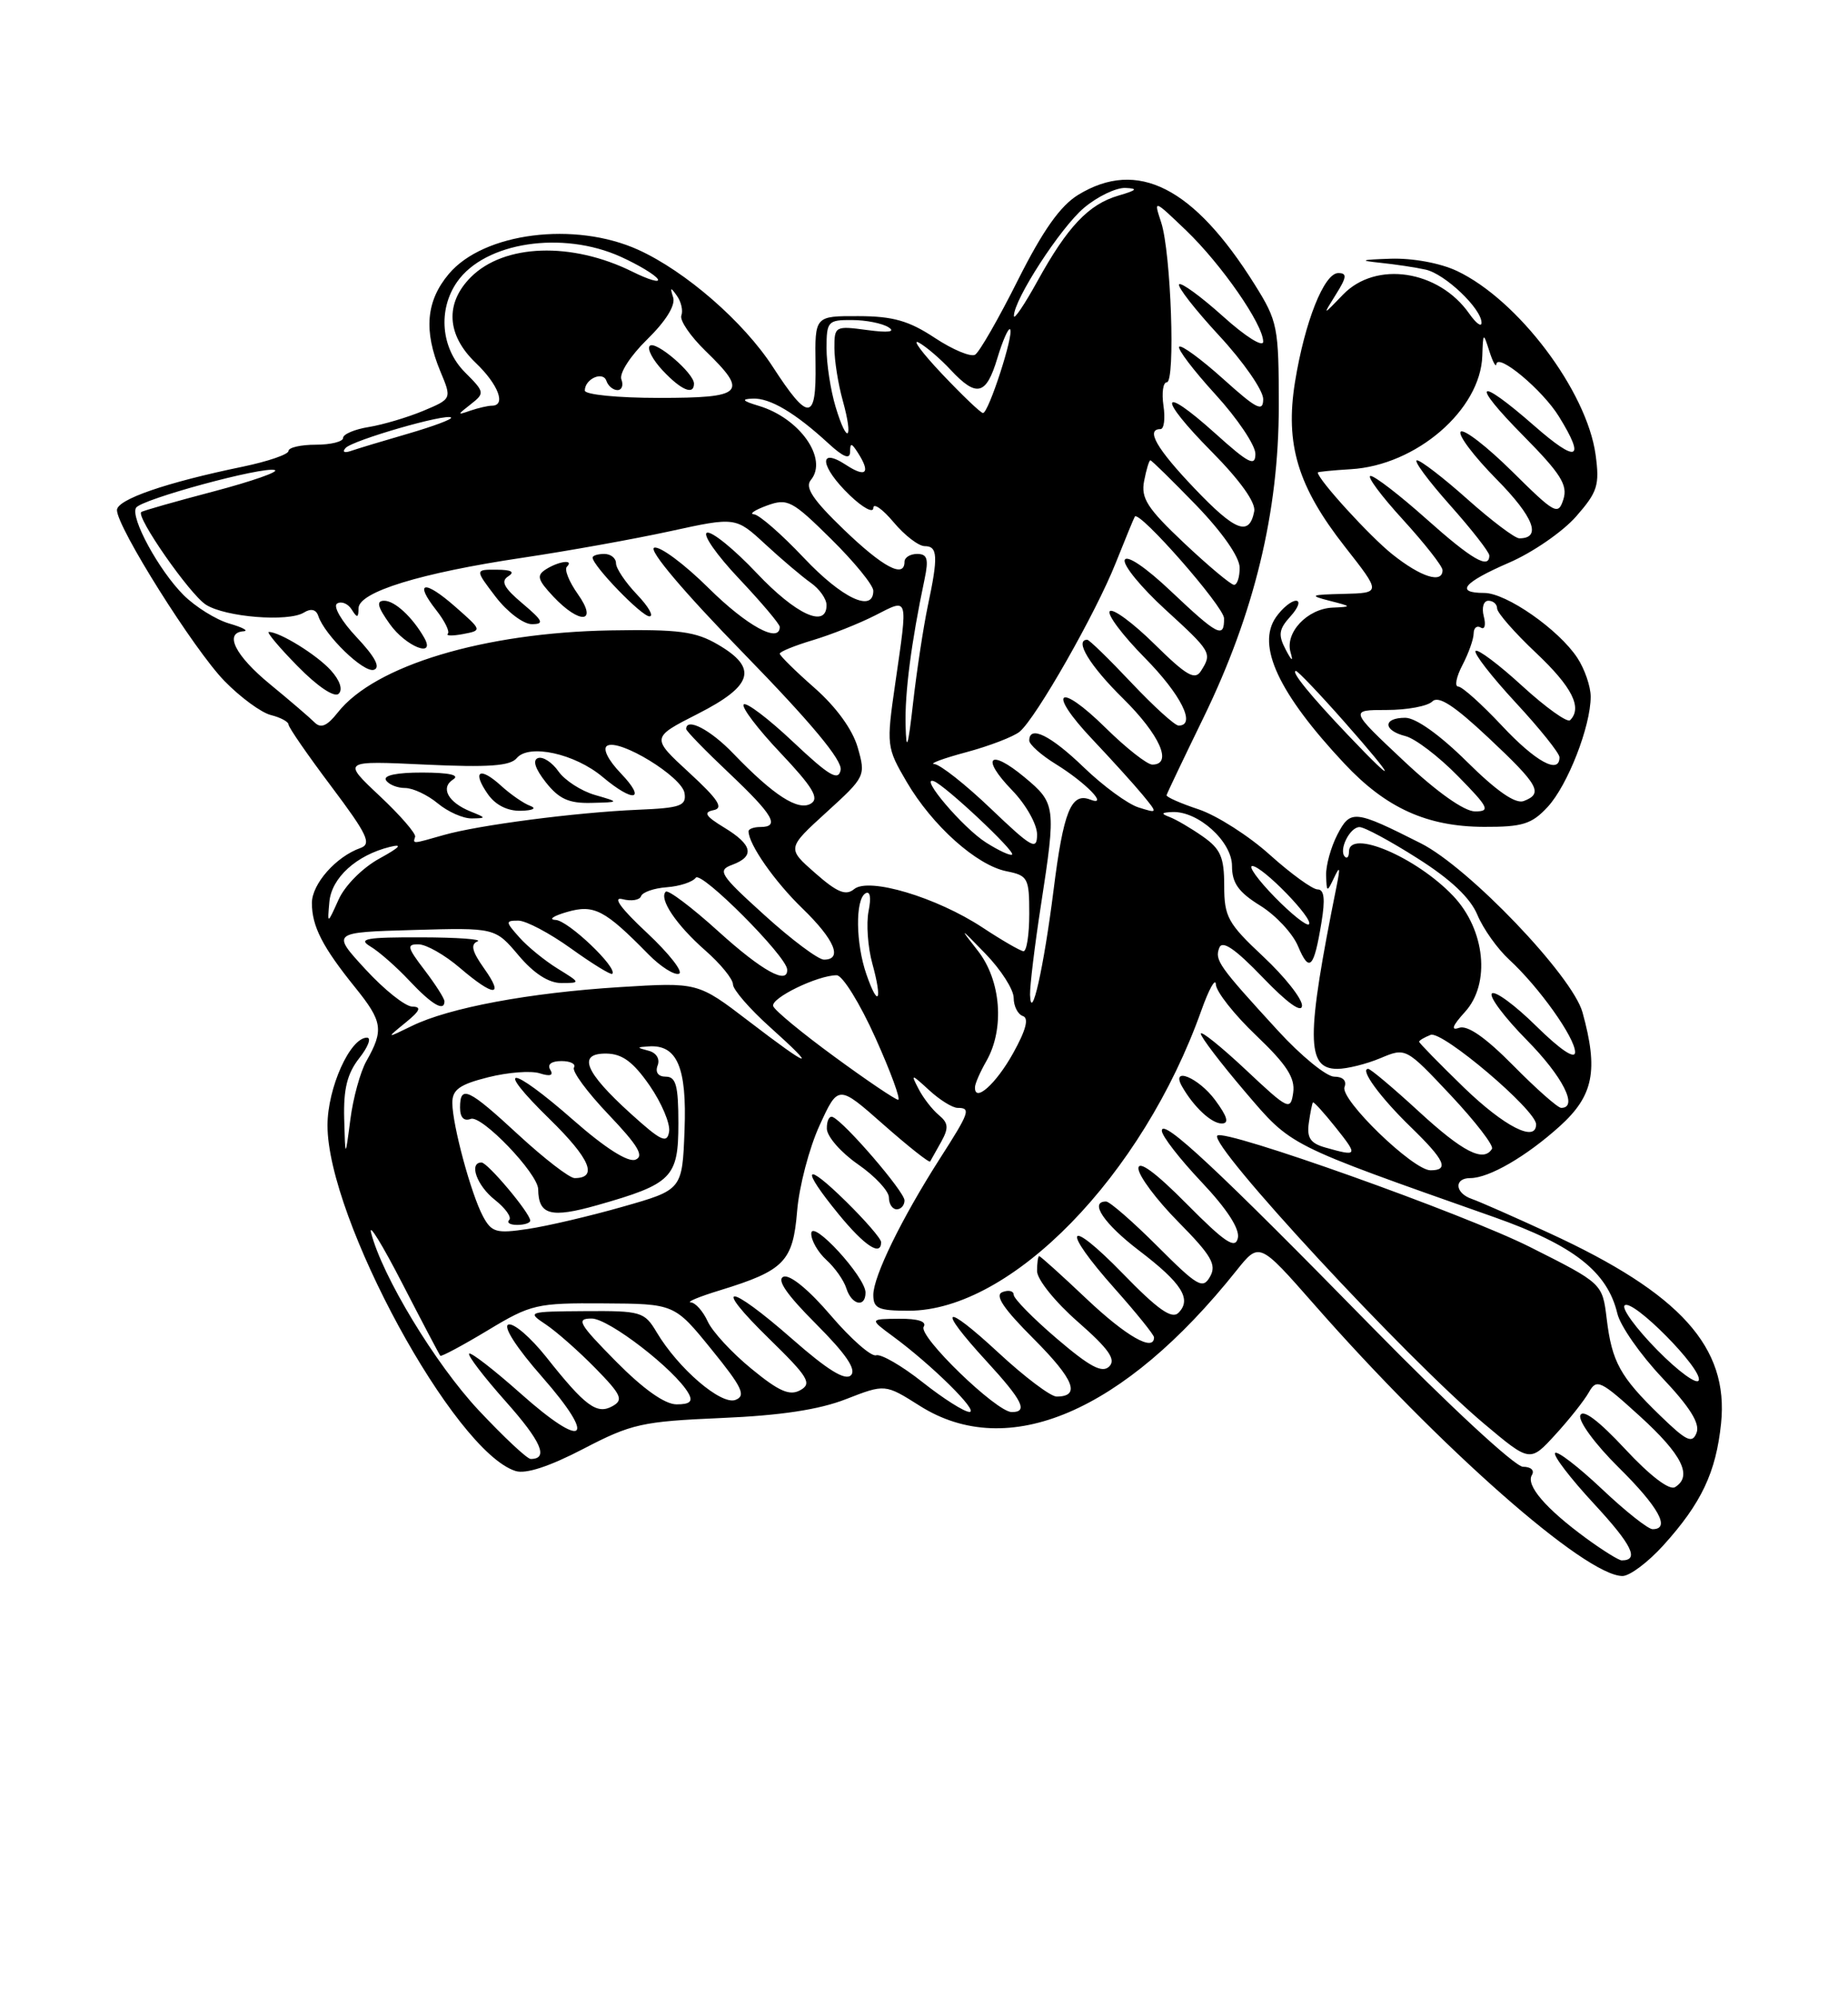 <?xml version="1.0" encoding="UTF-8" standalone="no"?>
<!DOCTYPE svg PUBLIC "-//W3C//DTD SVG 1.1//EN" "http://www.w3.org/Graphics/SVG/1.1/DTD/svg11.dtd" >
<svg xmlns="http://www.w3.org/2000/svg" xmlns:xlink="http://www.w3.org/1999/xlink" version="1.1" viewBox="0 0 237 256">
 <g >
 <path fill="currentColor"
d=" M 213.33 198.06 C 218.20 192.67 220.07 188.72 220.72 182.45 C 221.73 172.68 215.52 165.79 198.74 158.07 C 194.21 155.98 189.71 154.00 188.75 153.67 C 186.58 152.92 186.44 151.00 188.55 151.00 C 190.96 151.00 195.74 148.23 200.06 144.33 C 204.37 140.43 205.01 137.19 202.95 129.75 C 201.65 125.07 188.37 111.19 182.22 108.09 C 173.70 103.79 173.19 103.74 171.51 106.98 C 170.68 108.59 170.03 110.94 170.07 112.20 C 170.14 114.40 170.18 114.41 171.09 112.50 C 171.83 110.93 171.90 111.15 171.43 113.50 C 167.49 133.04 167.50 137.00 171.51 137.00 C 172.75 137.00 175.24 136.38 177.03 135.63 C 180.29 134.26 180.29 134.26 186.05 140.38 C 189.21 143.75 191.60 146.84 191.34 147.25 C 190.26 149.01 187.62 147.66 182.00 142.50 C 178.71 139.47 175.77 137.00 175.47 137.00 C 174.33 137.00 177.01 140.66 180.92 144.45 C 185.30 148.70 185.90 150.00 183.46 150.00 C 181.22 150.00 171.82 140.90 172.43 139.33 C 172.74 138.52 172.22 138.00 171.12 138.00 C 170.12 138.00 166.87 135.35 163.90 132.11 C 156.27 123.79 155.76 123.07 156.37 121.48 C 156.75 120.48 158.39 121.59 161.94 125.28 C 165.10 128.57 166.96 129.90 166.98 128.89 C 166.99 128.00 164.75 125.17 162.00 122.60 C 157.47 118.36 157.00 117.51 157.00 113.53 C 157.00 109.87 156.54 108.81 154.25 107.21 C 152.74 106.15 150.82 105.03 150.00 104.72 C 148.85 104.29 148.93 104.14 150.35 104.08 C 153.66 103.94 158.00 107.86 158.00 110.99 C 158.00 113.18 158.83 114.35 161.61 116.07 C 163.60 117.30 165.79 119.64 166.47 121.28 C 167.92 124.72 168.50 124.14 169.47 118.25 C 169.97 115.24 169.83 114.00 168.98 114.00 C 168.33 114.00 165.58 112.01 162.87 109.58 C 160.17 107.14 156.05 104.52 153.73 103.74 C 151.40 102.97 149.55 102.15 149.61 101.92 C 149.66 101.69 151.81 97.19 154.37 91.93 C 160.87 78.56 164.00 65.61 164.00 52.07 C 164.00 41.86 163.86 41.18 160.90 36.45 C 153.08 23.98 145.89 20.33 138.28 24.97 C 135.98 26.38 133.76 29.51 130.55 35.89 C 128.08 40.82 125.61 45.12 125.06 45.46 C 124.52 45.80 122.19 44.83 119.89 43.31 C 116.58 41.12 114.53 40.53 110.10 40.52 C 104.50 40.50 104.50 40.50 104.59 46.66 C 104.70 54.01 103.69 54.08 99.11 47.02 C 95.36 41.24 87.93 34.78 81.86 32.02 C 73.72 28.33 62.02 29.81 57.56 35.11 C 54.64 38.58 54.31 42.40 56.47 47.59 C 57.95 51.12 57.95 51.12 54.28 52.66 C 52.26 53.50 49.13 54.43 47.31 54.73 C 45.49 55.02 44.00 55.65 44.00 56.13 C 44.00 56.61 42.42 57.00 40.50 57.00 C 38.58 57.00 37.00 57.36 37.00 57.80 C 37.00 58.24 34.37 59.14 31.16 59.81 C 21.30 61.84 15.00 64.02 15.00 65.38 C 15.00 67.58 24.88 83.28 28.79 87.29 C 30.83 89.38 33.50 91.34 34.74 91.65 C 35.98 91.96 37.00 92.51 37.00 92.86 C 37.00 93.22 39.47 96.79 42.48 100.79 C 47.12 106.96 47.69 108.17 46.23 108.69 C 43.10 109.79 40.00 113.30 40.00 115.74 C 40.00 118.73 41.36 121.38 45.57 126.59 C 49.07 130.93 49.24 132.03 46.99 136.00 C 46.21 137.38 45.28 140.75 44.93 143.50 C 44.28 148.50 44.28 148.50 44.14 143.38 C 44.04 139.57 44.53 137.60 46.07 135.63 C 47.21 134.19 47.66 133.00 47.06 133.00 C 44.90 133.00 42.01 139.43 42.00 144.23 C 41.99 156.18 58.24 186.04 66.11 188.54 C 67.43 188.96 70.45 187.97 74.82 185.70 C 80.98 182.49 82.35 182.19 92.50 181.75 C 100.10 181.43 105.05 180.68 108.50 179.33 C 113.51 177.38 113.51 177.38 117.96 180.19 C 129.26 187.34 144.09 181.01 158.58 162.84 C 161.50 159.19 161.50 159.19 168.50 167.15 C 184.71 185.61 203.33 202.00 208.08 202.00 C 209.01 202.00 211.37 200.23 213.33 198.06 Z  M 198.48 103.43 C 201.05 100.65 204.00 93.10 204.00 89.29 C 204.00 87.99 203.23 85.75 202.29 84.32 C 199.91 80.70 193.18 76.00 190.35 76.00 C 186.56 76.00 187.65 74.67 193.53 72.12 C 196.55 70.82 200.41 68.15 202.12 66.21 C 204.89 63.05 205.16 62.20 204.63 58.28 C 203.50 50.11 194.71 38.45 186.85 34.73 C 184.71 33.72 181.18 33.07 178.35 33.16 C 174.50 33.29 174.22 33.39 177.00 33.68 C 178.93 33.88 181.55 34.27 182.84 34.56 C 185.32 35.11 190.00 39.56 190.00 41.37 C 190.00 41.96 189.30 41.44 188.44 40.22 C 184.52 34.61 176.46 33.39 172.25 37.75 C 169.60 40.50 169.60 40.50 171.32 37.75 C 172.72 35.52 172.78 35.00 171.63 35.00 C 169.81 35.00 167.33 41.24 166.08 48.96 C 164.79 56.97 166.44 62.38 172.50 70.10 C 177.13 76.00 177.13 76.00 172.32 76.12 C 168.04 76.22 167.84 76.32 170.50 77.00 C 173.40 77.74 173.41 77.77 170.90 77.88 C 167.65 78.03 164.77 81.09 165.51 83.61 C 165.88 84.88 165.67 84.76 164.88 83.25 C 163.90 81.38 164.00 80.65 165.50 79.00 C 166.50 77.90 166.82 77.00 166.21 77.00 C 165.61 77.00 164.46 77.94 163.65 79.09 C 161.10 82.72 163.97 88.87 172.41 97.87 C 177.75 103.57 183.00 105.95 190.30 105.98 C 195.26 106.00 196.44 105.63 198.48 103.43 Z  M 203.40 197.15 C 198.23 193.36 195.66 190.37 196.46 189.06 C 196.83 188.46 196.34 188.00 195.32 188.00 C 194.31 188.00 185.84 180.16 176.01 170.14 C 156.19 149.92 149.00 143.21 149.00 144.93 C 149.00 145.59 151.29 148.54 154.09 151.50 C 157.36 154.96 159.02 157.52 158.75 158.69 C 158.42 160.14 157.11 159.27 152.17 154.29 C 148.19 150.27 146.00 148.67 146.00 149.76 C 146.00 150.68 148.30 153.77 151.11 156.61 C 155.36 160.91 156.05 162.10 155.19 163.62 C 154.26 165.28 153.60 164.90 148.43 159.73 C 145.28 156.58 142.31 154.00 141.85 154.00 C 139.65 154.00 141.58 156.86 146.11 160.31 C 151.57 164.47 152.87 166.53 151.13 168.27 C 150.28 169.12 148.47 167.84 144.00 163.24 C 136.75 155.79 135.97 157.33 143.00 165.21 C 145.75 168.30 148.00 171.09 148.00 171.41 C 148.00 173.32 144.44 171.29 139.37 166.50 C 136.17 163.47 133.43 161.00 133.27 161.00 C 133.12 161.00 133.00 161.87 133.00 162.92 C 133.00 163.99 135.32 166.87 138.22 169.41 C 142.20 172.90 143.15 174.25 142.26 175.14 C 141.36 176.04 139.78 175.20 135.54 171.58 C 132.49 168.98 130.00 166.44 130.00 165.95 C 130.00 165.46 129.35 165.31 128.56 165.61 C 127.53 166.01 128.67 167.71 132.59 171.63 C 137.76 176.81 138.63 179.00 135.50 179.00 C 134.74 179.00 131.39 176.48 128.06 173.39 C 120.95 166.81 120.05 167.42 126.50 174.45 C 131.15 179.51 131.89 181.00 129.75 180.99 C 127.78 180.98 117.73 171.25 118.46 170.06 C 118.88 169.38 117.75 169.01 115.31 169.03 C 111.50 169.06 111.50 169.06 114.50 171.27 C 119.46 174.91 125.58 180.95 124.34 180.97 C 123.70 180.99 121.00 179.28 118.33 177.17 C 115.67 175.06 112.98 173.51 112.36 173.71 C 111.74 173.92 109.12 171.62 106.54 168.60 C 103.75 165.33 101.31 163.33 100.49 163.64 C 99.56 164.00 100.88 165.92 104.65 169.69 C 108.50 173.55 109.86 175.54 109.13 176.27 C 108.40 177.00 106.13 175.60 101.64 171.66 C 93.32 164.36 91.19 164.32 98.65 171.60 C 103.67 176.50 104.17 177.33 102.64 178.18 C 101.28 178.94 99.91 178.35 96.37 175.44 C 93.87 173.40 91.35 170.67 90.76 169.37 C 90.16 168.06 89.19 166.97 88.59 166.93 C 87.99 166.89 89.70 166.18 92.40 165.36 C 100.59 162.84 101.70 161.69 102.23 155.21 C 102.49 152.07 103.78 147.14 105.10 144.26 C 107.50 139.02 107.50 139.02 113.29 144.13 C 116.48 146.94 119.18 149.08 119.29 148.87 C 119.41 148.67 120.04 147.53 120.71 146.34 C 121.69 144.57 121.63 143.94 120.40 142.92 C 119.57 142.23 118.40 140.73 117.81 139.58 C 116.78 137.61 116.85 137.61 119.18 139.75 C 120.53 140.99 122.16 142.00 122.81 142.00 C 124.54 142.00 124.36 142.54 120.53 148.51 C 115.61 156.21 112.00 163.60 112.00 165.97 C 112.00 167.71 112.64 168.00 116.54 168.00 C 129.67 168.00 146.51 150.73 154.07 129.51 C 155.05 126.76 155.89 125.26 155.93 126.18 C 155.97 127.10 158.29 130.05 161.10 132.72 C 165.01 136.45 166.11 138.15 165.85 140.04 C 165.51 142.39 165.25 142.27 159.75 137.10 C 156.59 134.14 154.00 132.06 154.00 132.49 C 154.00 132.92 156.54 136.25 159.64 139.89 C 165.71 146.99 164.87 146.57 191.61 156.00 C 201.81 159.60 206.14 162.99 207.42 168.36 C 207.79 169.93 210.37 173.63 213.16 176.58 C 216.72 180.34 218.04 182.45 217.58 183.64 C 217.03 185.07 216.30 184.73 212.89 181.42 C 207.76 176.45 206.72 174.56 206.05 169.00 C 205.50 164.50 205.50 164.50 196.21 159.83 C 187.73 155.57 157.03 144.64 156.12 145.55 C 154.96 146.70 180.35 174.10 190.36 182.51 C 196.22 187.43 196.22 187.43 199.46 183.89 C 201.24 181.95 203.18 179.50 203.77 178.45 C 204.76 176.68 205.24 176.91 210.31 181.52 C 215.73 186.45 217.10 189.20 214.82 190.61 C 214.10 191.06 211.61 189.16 208.41 185.72 C 205.03 182.09 203.00 180.56 202.67 181.41 C 202.39 182.14 204.60 185.14 207.58 188.08 C 212.72 193.16 214.29 196.00 211.94 196.00 C 211.36 196.00 208.43 193.68 205.43 190.84 C 202.43 188.01 199.73 185.93 199.44 186.23 C 199.14 186.53 201.38 189.46 204.42 192.74 C 209.31 198.02 210.28 200.00 207.98 200.00 C 207.61 200.00 205.55 198.72 203.40 197.15 Z  M 111.00 165.67 C 111.00 163.67 104.09 156.15 104.04 158.10 C 104.02 158.97 104.89 160.49 105.97 161.48 C 107.06 162.46 108.22 164.10 108.54 165.13 C 109.22 167.27 111.00 167.66 111.00 165.67 Z  M 113.00 159.21 C 113.00 158.77 110.97 156.43 108.50 154.00 C 103.11 148.71 102.61 149.59 107.57 155.65 C 110.89 159.70 113.00 161.08 113.00 159.21 Z  M 116.00 153.86 C 116.00 152.74 108.31 143.81 106.79 143.17 C 106.35 142.98 106.02 143.66 106.04 144.67 C 106.06 145.68 107.86 147.73 110.04 149.24 C 112.22 150.75 114.00 152.66 114.00 153.49 C 114.00 154.32 114.45 155.00 115.00 155.00 C 115.55 155.00 116.00 154.49 116.00 153.86 Z  M 155.84 141.00 C 153.71 138.12 150.10 136.63 151.59 139.25 C 153.09 141.88 155.36 144.00 156.68 144.00 C 157.66 144.00 157.42 143.14 155.84 141.00 Z  M 61.35 180.72 C 55.82 174.80 49.01 163.57 47.59 158.00 C 47.24 156.62 49.04 159.55 51.59 164.50 C 54.14 169.45 56.34 173.62 56.47 173.77 C 56.60 173.91 59.33 172.45 62.54 170.52 C 68.11 167.16 68.81 167.00 77.44 167.06 C 86.50 167.11 86.50 167.11 91.24 172.95 C 95.19 177.81 95.71 178.90 94.32 179.43 C 92.49 180.13 86.99 175.42 84.21 170.75 C 82.65 168.13 82.21 168.00 75.03 168.05 C 67.67 168.10 67.56 168.14 70.00 169.76 C 71.38 170.68 74.23 173.20 76.35 175.36 C 79.70 178.78 79.99 179.43 78.55 180.23 C 76.55 181.35 75.05 180.24 70.05 173.93 C 68.05 171.42 65.88 169.54 65.20 169.77 C 64.48 170.01 66.23 172.74 69.54 176.50 C 76.67 184.63 74.98 185.92 66.77 178.61 C 63.36 175.58 60.39 173.28 60.17 173.50 C 59.94 173.72 62.05 176.47 64.84 179.61 C 69.43 184.76 70.40 187.00 68.06 187.00 C 67.60 187.00 64.59 184.17 61.35 180.72 Z  M 79.00 174.50 C 74.21 169.65 73.84 169.00 75.88 169.00 C 78.08 169.00 86.59 175.57 88.30 178.59 C 88.89 179.63 88.49 180.00 86.77 180.00 C 85.26 180.00 82.50 178.04 79.00 174.50 Z  M 212.55 173.05 C 209.84 170.30 207.95 167.72 208.35 167.32 C 209.32 166.35 218.35 175.46 217.86 176.91 C 217.65 177.54 215.26 175.80 212.55 173.05 Z  M 61.94 155.90 C 60.41 153.03 58.03 144.23 58.01 141.37 C 58.00 139.67 58.93 139.00 62.59 138.08 C 65.12 137.44 68.10 137.21 69.22 137.57 C 70.57 138.00 71.02 137.84 70.57 137.11 C 70.15 136.43 70.71 136.00 72.00 136.00 C 73.16 136.00 73.89 136.37 73.61 136.83 C 73.32 137.29 75.32 140.00 78.05 142.86 C 81.83 146.83 82.65 148.20 81.49 148.64 C 80.54 149.01 77.60 147.14 73.58 143.61 C 65.38 136.41 63.18 136.31 70.53 143.48 C 75.68 148.52 76.73 151.00 73.69 151.00 C 73.04 151.00 69.82 148.52 66.54 145.50 C 60.04 139.49 59.00 139.01 59.00 141.97 C 59.00 143.23 59.50 143.75 60.37 143.41 C 61.77 142.88 68.99 150.41 69.02 152.43 C 69.06 155.74 70.63 156.16 76.60 154.47 C 86.20 151.75 87.00 150.93 87.00 143.98 C 87.00 139.15 86.69 138.00 85.39 138.00 C 84.41 138.00 84.00 137.44 84.34 136.56 C 84.66 135.73 84.18 134.94 83.19 134.68 C 81.63 134.27 81.62 134.22 83.18 134.12 C 86.84 133.86 88.10 136.80 87.79 144.86 C 87.50 152.50 87.50 152.50 79.86 154.67 C 75.66 155.87 70.18 157.15 67.70 157.52 C 63.65 158.13 63.05 157.96 61.94 155.90 Z  M 68.00 156.45 C 68.00 155.50 62.54 149.00 61.75 149.00 C 60.09 149.00 61.15 151.97 63.47 153.79 C 64.82 154.86 65.65 156.02 65.30 156.37 C 64.95 156.72 65.42 157.00 66.33 157.00 C 67.25 157.00 68.00 156.75 68.00 156.45 Z  M 170.00 147.09 C 168.06 146.55 167.58 145.84 167.85 143.94 C 168.04 142.60 168.28 141.41 168.38 141.30 C 168.49 141.18 169.81 142.65 171.33 144.55 C 174.19 148.14 174.13 148.26 170.00 147.09 Z  M 80.86 142.71 C 74.97 137.37 74.01 134.99 77.78 135.04 C 79.81 135.07 81.21 136.11 83.31 139.13 C 84.85 141.36 85.98 144.03 85.81 145.05 C 85.55 146.63 84.78 146.26 80.86 142.71 Z  M 187.75 139.40 C 184.59 136.33 182.00 133.69 182.00 133.52 C 182.00 133.35 182.67 132.96 183.48 132.64 C 184.97 132.08 197.00 142.28 197.00 144.11 C 197.00 146.48 192.94 144.41 187.75 139.40 Z  M 194.08 136.58 C 190.50 132.96 188.20 131.36 187.12 131.74 C 186.02 132.13 186.27 131.47 187.88 129.70 C 191.18 126.08 190.48 119.16 186.36 114.83 C 181.62 109.84 173.00 106.19 173.00 109.17 C 173.00 109.81 172.76 110.10 172.48 109.81 C 171.64 108.97 173.11 106.00 174.36 106.01 C 174.99 106.01 178.34 107.82 181.80 110.02 C 186.04 112.70 188.56 115.08 189.47 117.26 C 190.21 119.04 192.05 121.62 193.55 123.00 C 197.37 126.51 202.00 133.01 202.00 134.86 C 202.00 135.83 200.11 134.56 197.02 131.52 C 194.29 128.83 191.72 126.94 191.33 127.34 C 190.94 127.73 192.95 130.41 195.81 133.31 C 200.41 137.97 202.46 142.00 200.22 142.00 C 199.78 142.00 197.02 139.56 194.08 136.58 Z  M 107.00 135.43 C 102.88 132.42 99.35 129.51 99.16 128.96 C 98.81 127.94 104.86 125.00 107.30 125.00 C 108.05 125.00 110.28 128.60 112.26 133.00 C 114.24 137.40 115.55 140.98 115.18 140.96 C 114.81 140.94 111.12 138.45 107.00 135.43 Z  M 125.04 139.33 C 125.05 138.88 125.71 137.38 126.50 136.00 C 128.87 131.85 128.38 125.63 125.38 121.83 C 122.98 118.78 123.06 118.81 126.38 122.24 C 128.37 124.29 130.00 126.84 130.00 127.90 C 130.00 128.96 130.53 130.01 131.18 130.23 C 131.98 130.49 131.58 132.03 129.93 134.99 C 127.73 138.95 124.95 141.42 125.04 139.33 Z  M 96.00 130.87 C 89.50 125.90 89.50 125.90 79.50 126.52 C 67.91 127.24 57.61 129.16 52.84 131.49 C 49.50 133.12 49.50 133.12 52.00 131.08 C 53.88 129.55 54.10 129.04 52.88 129.02 C 51.98 129.01 49.28 126.86 46.88 124.25 C 42.50 119.50 42.50 119.50 53.00 119.20 C 63.50 118.90 63.50 118.90 66.50 122.45 C 68.46 124.77 70.36 126.00 72.00 126.00 C 74.49 125.99 74.48 125.98 71.50 124.14 C 69.85 123.12 67.64 121.32 66.60 120.14 C 64.81 118.13 64.80 118.00 66.48 118.00 C 67.46 118.00 70.50 119.61 73.23 121.57 C 75.96 123.53 78.34 124.99 78.52 124.82 C 79.26 124.07 72.88 117.99 71.26 117.91 C 70.29 117.86 70.95 117.40 72.72 116.89 C 76.19 115.89 77.55 116.60 83.18 122.34 C 84.72 123.90 86.47 125.01 87.07 124.81 C 87.68 124.61 85.84 122.25 82.98 119.57 C 79.61 116.43 78.50 114.90 79.84 115.25 C 80.97 115.54 82.04 115.37 82.21 114.87 C 82.38 114.36 83.86 113.84 85.51 113.72 C 87.15 113.60 88.83 113.05 89.23 112.50 C 89.91 111.57 100.85 122.53 100.95 124.25 C 101.08 126.30 97.73 124.45 92.13 119.38 C 88.71 116.28 85.67 114.00 85.38 114.29 C 84.47 115.20 86.74 118.57 90.46 121.83 C 92.41 123.54 94.00 125.49 94.00 126.17 C 94.00 126.84 96.14 129.31 98.75 131.65 C 105.04 137.29 103.99 136.99 96.00 130.87 Z  M 57.00 128.34 C 57.00 127.98 55.85 126.18 54.45 124.34 C 52.21 121.41 52.12 121.01 53.70 121.04 C 54.69 121.06 57.06 122.41 58.96 124.04 C 63.37 127.81 64.73 127.83 62.06 124.09 C 60.54 121.95 60.32 121.04 61.24 120.66 C 61.93 120.39 58.67 120.15 54.00 120.14 C 46.98 120.12 45.85 120.32 47.50 121.31 C 48.60 121.96 50.85 123.94 52.50 125.70 C 55.39 128.77 57.00 129.72 57.00 128.34 Z  M 132.10 127.50 C 132.07 126.40 132.69 121.22 133.50 116.00 C 135.45 103.36 135.40 102.95 131.39 99.62 C 126.87 95.86 125.72 97.09 129.82 101.31 C 131.57 103.12 133.00 105.65 133.00 106.95 C 133.00 109.05 132.36 108.70 127.07 103.65 C 123.82 100.54 120.55 97.97 119.82 97.93 C 119.10 97.90 120.94 97.21 123.93 96.41 C 126.91 95.61 129.99 94.42 130.77 93.78 C 132.88 92.02 140.53 78.60 143.09 72.15 C 144.33 69.04 145.43 66.37 145.54 66.21 C 146.12 65.39 156.96 77.75 156.98 79.25 C 157.01 81.89 156.19 81.47 150.17 75.78 C 146.93 72.71 144.48 71.06 144.24 71.78 C 144.02 72.45 146.35 75.29 149.42 78.10 C 155.38 83.55 155.47 83.71 154.02 86.00 C 153.25 87.23 152.17 86.61 148.06 82.56 C 145.30 79.84 142.72 77.94 142.33 78.34 C 141.94 78.73 143.95 81.41 146.81 84.31 C 151.47 89.03 153.45 93.00 151.15 93.00 C 150.67 93.00 147.95 90.53 145.09 87.50 C 142.23 84.47 139.69 82.00 139.44 82.00 C 137.74 82.00 139.76 85.33 144.00 89.50 C 148.74 94.17 150.45 98.00 147.78 98.00 C 147.12 98.00 144.43 95.89 141.81 93.31 C 135.68 87.27 134.20 88.54 140.10 94.77 C 142.56 97.37 145.46 100.57 146.54 101.88 C 148.50 104.27 148.50 104.27 146.01 103.49 C 144.64 103.06 141.49 100.76 139.01 98.37 C 134.73 94.24 132.00 92.90 132.00 94.92 C 132.00 95.42 133.52 96.78 135.39 97.93 C 139.28 100.33 142.28 103.43 139.80 102.48 C 137.37 101.54 136.38 103.99 135.11 114.13 C 133.86 124.05 132.23 131.27 132.10 127.50 Z  M 111.12 124.90 C 109.74 120.94 109.67 115.32 110.98 114.51 C 111.59 114.14 111.75 115.01 111.39 116.79 C 111.08 118.37 111.29 121.41 111.88 123.53 C 113.19 128.29 112.64 129.28 111.12 124.90 Z  M 98.06 117.31 C 92.31 112.11 91.96 111.56 93.89 110.85 C 96.83 109.76 96.53 108.29 92.89 106.08 C 90.47 104.61 90.16 104.11 91.51 103.84 C 92.84 103.58 92.12 102.47 88.37 99.02 C 83.50 94.54 83.50 94.54 89.50 91.49 C 96.58 87.89 97.24 85.63 92.08 82.62 C 89.19 80.93 87.06 80.65 78.27 80.80 C 62.06 81.09 48.06 85.30 43.32 91.32 C 41.96 93.05 41.15 93.40 40.35 92.60 C 39.75 92.00 37.18 89.79 34.63 87.70 C 30.14 84.02 28.69 81.09 31.25 80.91 C 31.94 80.86 31.10 80.41 29.40 79.92 C 27.69 79.42 25.06 77.78 23.54 76.27 C 20.36 73.09 16.68 66.32 17.45 65.08 C 18.12 63.99 33.74 59.75 35.24 60.25 C 35.85 60.45 32.34 61.68 27.43 62.98 C 22.52 64.27 18.33 65.46 18.12 65.63 C 17.38 66.20 24.34 76.18 26.40 77.50 C 28.88 79.10 36.98 79.75 38.98 78.51 C 39.88 77.95 40.54 78.11 40.82 78.95 C 41.65 81.44 46.65 86.28 47.95 85.85 C 48.83 85.56 48.10 84.19 45.75 81.69 C 43.81 79.64 42.68 77.70 43.23 77.36 C 43.78 77.02 44.62 77.36 45.10 78.12 C 45.81 79.25 45.97 79.22 45.98 77.96 C 46.01 75.87 53.92 73.44 67.00 71.49 C 72.78 70.63 81.29 69.10 85.93 68.09 C 94.35 66.25 94.35 66.25 98.15 69.76 C 100.25 71.70 102.87 73.92 103.98 74.70 C 105.09 75.48 106.00 76.76 106.00 77.56 C 106.00 80.58 102.09 78.79 97.04 73.45 C 94.16 70.40 91.29 68.07 90.67 68.28 C 90.06 68.48 91.90 71.13 94.78 74.17 C 97.65 77.21 100.00 79.99 100.00 80.35 C 100.00 82.53 95.78 80.23 90.88 75.38 C 87.76 72.29 84.62 69.96 83.90 70.20 C 83.11 70.46 87.70 75.89 95.38 83.76 C 104.06 92.67 108.05 97.46 107.81 98.69 C 107.52 100.15 106.36 99.47 101.71 95.09 C 98.56 92.12 95.71 89.96 95.38 90.29 C 95.05 90.62 97.17 93.42 100.10 96.51 C 104.23 100.88 105.10 102.32 104.01 102.99 C 102.38 104.00 99.22 101.96 94.05 96.59 C 91.12 93.53 88.00 91.91 88.00 93.44 C 88.00 93.69 90.47 96.23 93.50 99.09 C 99.19 104.47 100.07 106.00 97.50 106.00 C 96.67 106.00 96.00 106.25 96.00 106.55 C 96.00 108.21 99.34 112.99 102.92 116.45 C 107.04 120.44 108.11 123.00 105.67 123.00 C 104.94 123.00 101.51 120.44 98.06 117.31 Z  M 42.43 85.92 C 40.64 83.94 35.89 81.00 34.48 81.00 C 34.14 81.00 35.80 82.98 38.18 85.40 C 40.72 87.99 42.88 89.44 43.43 88.92 C 43.99 88.39 43.59 87.20 42.43 85.92 Z  M 54.41 81.75 C 52.90 79.10 50.63 77.00 49.28 77.00 C 48.22 77.00 48.40 77.76 50.00 80.00 C 52.05 82.87 55.92 84.41 54.41 81.75 Z  M 58.39 77.77 C 54.41 74.27 53.05 74.52 55.95 78.21 C 57.04 79.60 57.71 80.96 57.43 81.23 C 57.16 81.51 58.04 81.52 59.38 81.27 C 61.84 80.80 61.84 80.80 58.39 77.77 Z  M 67.01 77.35 C 64.63 75.35 64.18 74.50 65.18 73.87 C 66.07 73.30 65.59 73.03 63.70 73.02 C 60.90 73.00 60.90 73.00 63.57 76.50 C 65.04 78.42 67.12 80.00 68.20 80.00 C 69.84 80.00 69.65 79.58 67.01 77.35 Z  M 74.10 76.14 C 72.98 74.56 72.35 72.99 72.70 72.64 C 73.67 71.67 71.70 71.91 70.03 72.96 C 68.78 73.75 68.93 74.29 70.95 76.45 C 74.38 80.10 76.75 79.87 74.10 76.14 Z  M 81.69 76.20 C 80.21 74.65 79.00 72.85 79.00 72.20 C 79.00 71.54 78.33 71.00 77.50 71.00 C 76.67 71.00 76.00 71.21 76.00 71.47 C 76.00 72.50 82.28 79.00 83.29 79.00 C 83.89 79.00 83.16 77.74 81.69 76.20 Z  M 126.00 118.88 C 120.10 115.00 111.42 112.41 109.54 113.96 C 108.48 114.84 107.37 114.39 104.55 111.91 C 100.92 108.73 100.92 108.73 105.99 104.11 C 110.98 99.57 111.04 99.45 110.00 95.81 C 109.34 93.51 107.25 90.63 104.47 88.18 C 102.01 86.02 100.00 84.04 100.00 83.78 C 100.00 83.53 101.91 82.75 104.25 82.05 C 106.59 81.35 110.19 79.92 112.25 78.87 C 116.57 76.67 116.45 76.26 114.82 87.55 C 113.66 95.57 113.69 95.79 116.28 100.22 C 119.57 105.83 125.24 110.90 129.08 111.67 C 131.83 112.22 132.00 112.54 132.00 117.12 C 132.00 119.81 131.66 121.97 131.25 121.92 C 130.84 121.88 128.47 120.51 126.00 118.88 Z  M 163.48 114.98 C 161.34 112.79 160.05 111.00 160.60 111.00 C 161.90 111.00 168.52 117.81 167.87 118.47 C 167.59 118.74 165.62 117.17 163.48 114.98 Z  M 42.24 115.60 C 42.52 112.50 45.71 109.61 50.00 108.55 C 51.71 108.13 51.30 108.59 48.68 110.03 C 46.50 111.22 44.23 113.50 43.42 115.31 C 41.98 118.50 41.98 118.50 42.24 115.60 Z  M 126.44 107.98 C 123.49 106.11 117.78 99.39 119.77 100.13 C 121.21 100.66 130.22 109.11 129.80 109.53 C 129.61 109.73 128.09 109.03 126.44 107.98 Z  M 53.24 107.25 C 53.36 106.84 51.31 104.47 48.67 102.00 C 43.88 97.50 43.88 97.50 54.53 98.00 C 62.64 98.38 65.44 98.18 66.27 97.17 C 67.83 95.30 73.72 96.59 77.28 99.58 C 81.29 102.95 82.96 102.61 79.61 99.11 C 77.99 97.42 77.26 95.96 77.86 95.59 C 79.41 94.63 87.46 99.54 87.79 101.66 C 88.04 103.29 87.29 103.56 81.79 103.79 C 73.84 104.13 61.33 105.76 56.90 107.03 C 52.84 108.19 52.94 108.19 53.24 107.25 Z  M 60.35 104.01 C 57.46 102.84 56.44 100.97 58.12 99.90 C 59.01 99.34 57.61 99.03 54.19 99.02 C 50.90 99.01 49.12 99.38 49.50 100.00 C 49.84 100.55 50.94 101.00 51.95 101.00 C 52.95 101.00 54.84 101.89 56.14 102.97 C 57.44 104.05 59.40 104.92 60.50 104.90 C 62.39 104.87 62.38 104.83 60.35 104.01 Z  M 68.00 103.29 C 67.17 102.99 65.49 101.83 64.25 100.70 C 61.49 98.19 60.50 98.84 62.58 101.81 C 63.55 103.19 65.11 103.97 66.81 103.92 C 68.35 103.88 68.86 103.61 68.00 103.29 Z  M 76.29 101.89 C 74.53 101.38 72.43 100.02 71.62 98.87 C 70.82 97.72 69.64 96.95 69.01 97.16 C 68.27 97.41 68.62 98.52 70.00 100.27 C 71.68 102.40 72.95 102.98 75.82 102.91 C 79.50 102.82 79.50 102.82 76.29 101.89 Z  M 116.14 93.00 C 116.02 88.85 116.87 82.31 118.57 74.25 C 119.12 71.64 118.93 71.00 117.62 71.00 C 116.73 71.00 116.00 71.45 116.00 72.00 C 116.00 74.18 113.25 72.72 108.21 67.87 C 104.25 64.06 103.19 62.47 103.99 61.52 C 106.23 58.81 102.57 53.59 97.31 52.02 C 95.21 51.39 95.01 51.15 96.53 51.09 C 98.74 50.99 101.98 52.91 106.25 56.84 C 108.14 58.58 109.00 58.93 109.02 57.94 C 109.03 56.73 109.19 56.74 110.00 58.00 C 111.70 60.63 111.08 61.28 108.50 59.59 C 104.85 57.20 105.19 59.85 109.00 63.50 C 110.65 65.08 112.00 65.81 112.00 65.11 C 112.00 64.42 113.17 65.23 114.59 66.92 C 116.01 68.62 117.81 70.00 118.59 70.00 C 120.27 70.00 120.34 71.32 118.98 77.70 C 118.43 80.34 117.58 85.88 117.11 90.00 C 116.45 95.83 116.23 96.50 116.14 93.00 Z  M 103.09 71.50 C 100.23 68.47 97.35 65.96 96.69 65.92 C 96.04 65.88 96.78 65.38 98.35 64.80 C 101.00 63.84 101.57 64.13 106.60 69.10 C 109.57 72.03 112.00 75.01 112.00 75.72 C 112.00 78.58 107.99 76.69 103.09 71.50 Z  M 151.86 69.61 C 147.14 65.16 146.30 63.86 146.73 61.65 C 147.01 60.19 147.37 59.00 147.53 59.00 C 147.70 59.00 150.33 61.59 153.40 64.75 C 156.75 68.22 158.97 71.39 158.98 72.75 C 158.99 73.99 158.66 74.98 158.25 74.96 C 157.84 74.94 154.96 72.53 151.86 69.61 Z  M 153.19 62.60 C 148.33 57.51 146.89 55.00 148.83 55.00 C 149.28 55.00 149.46 53.65 149.21 52.00 C 148.97 50.35 149.16 49.00 149.64 49.00 C 150.76 49.00 150.18 32.38 148.92 28.52 C 147.94 25.54 147.94 25.54 152.10 29.52 C 156.65 33.88 162.00 41.59 162.00 43.79 C 162.00 44.57 159.72 43.14 156.86 40.56 C 154.03 38.02 151.50 36.17 151.22 36.44 C 150.95 36.72 153.26 39.68 156.36 43.03 C 159.46 46.37 162.00 50.03 162.00 51.15 C 162.00 52.86 161.18 52.45 156.86 48.56 C 154.03 46.02 151.50 44.17 151.23 44.44 C 150.96 44.71 153.05 47.46 155.87 50.55 C 158.69 53.63 161.00 57.07 161.00 58.17 C 161.00 59.85 160.15 59.42 155.86 55.56 C 148.71 49.13 148.38 50.81 155.40 57.90 C 159.05 61.59 161.07 64.42 160.85 65.54 C 160.22 68.79 158.44 68.11 153.19 62.60 Z  M 44.32 57.42 C 45.23 56.42 57.28 52.94 57.85 53.52 C 58.05 53.72 55.58 54.64 52.36 55.58 C 49.14 56.51 45.83 57.51 45.00 57.80 C 44.15 58.09 43.86 57.93 44.32 57.42 Z  M 107.16 52.14 C 106.52 50.01 106.00 46.63 106.00 44.63 C 106.00 41.20 106.18 41.00 109.25 41.02 C 111.04 41.02 113.15 41.44 113.95 41.95 C 114.89 42.54 113.93 42.67 111.20 42.30 C 107.11 41.75 107.00 41.81 107.01 44.62 C 107.01 46.20 107.49 49.23 108.08 51.34 C 109.49 56.41 108.66 57.13 107.16 52.14 Z  M 60.38 51.81 C 62.19 50.39 62.16 50.25 59.63 47.72 C 56.55 44.64 56.13 39.69 58.63 36.12 C 62.19 31.03 72.14 29.52 79.63 32.92 C 81.90 33.95 84.02 35.23 84.35 35.76 C 84.68 36.29 83.21 35.87 81.10 34.82 C 73.30 30.96 64.65 31.26 60.39 35.52 C 57.05 38.86 57.27 42.93 61.00 46.50 C 63.92 49.29 64.94 52.00 63.08 52.00 C 62.58 52.00 61.34 52.29 60.33 52.63 C 58.60 53.23 58.61 53.19 60.38 51.81 Z  M 120.83 47.95 C 118.26 45.23 116.91 43.42 117.83 43.91 C 118.75 44.41 120.59 45.98 121.92 47.41 C 125.26 50.98 126.48 50.67 127.91 45.90 C 128.59 43.65 129.32 41.99 129.54 42.21 C 130.09 42.75 126.76 53.01 126.06 52.94 C 125.75 52.91 123.40 50.66 120.83 47.95 Z  M 75.00 50.06 C 75.00 48.56 77.34 47.52 77.77 48.82 C 77.99 49.47 78.63 50.00 79.19 50.00 C 79.75 50.00 79.98 49.38 79.69 48.63 C 79.39 47.86 80.86 45.59 83.00 43.50 C 85.39 41.16 86.65 39.14 86.33 38.12 C 85.91 36.80 86.00 36.76 86.81 37.91 C 87.36 38.68 87.62 39.82 87.38 40.44 C 87.15 41.06 88.54 43.10 90.48 44.98 C 96.03 50.36 95.39 51.00 84.50 51.00 C 79.23 51.00 75.00 50.58 75.00 50.06 Z  M 89.00 49.17 C 89.00 47.82 84.06 43.60 83.33 44.33 C 82.96 44.70 83.71 46.13 85.00 47.50 C 87.37 50.02 89.00 50.70 89.00 49.17 Z  M 130.03 40.50 C 130.01 38.42 136.01 29.17 139.02 26.64 C 140.74 25.19 143.13 24.04 144.33 24.09 C 146.00 24.16 145.80 24.38 143.44 25.07 C 139.62 26.18 136.90 29.05 133.05 36.03 C 131.39 39.04 130.03 41.05 130.03 40.50 Z  M 180.00 97.50 C 173.08 91.00 173.08 91.00 177.84 91.00 C 180.46 91.00 183.09 90.51 183.69 89.91 C 184.48 89.12 186.48 90.42 190.89 94.56 C 197.36 100.63 197.95 101.70 195.42 102.67 C 194.36 103.08 191.96 101.42 188.14 97.64 C 184.65 94.19 181.58 92.00 180.22 92.00 C 177.33 92.00 177.35 93.62 180.25 94.35 C 181.49 94.66 184.51 96.96 186.96 99.46 C 190.94 103.51 191.17 104.00 189.17 104.00 C 187.78 104.00 184.28 101.52 180.00 97.50 Z  M 172.91 94.25 C 168.03 89.13 165.49 86.00 166.20 86.00 C 166.44 86.00 169.23 88.92 172.39 92.50 C 179.10 100.10 179.39 101.06 172.91 94.25 Z  M 192.60 93.00 C 190.02 90.25 187.51 88.00 187.02 88.00 C 186.52 88.00 186.76 86.76 187.55 85.25 C 188.34 83.74 188.99 81.91 188.99 81.19 C 189.00 80.47 189.41 80.13 189.91 80.44 C 190.41 80.75 190.58 80.10 190.29 79.00 C 190.00 77.88 190.26 77.00 190.88 77.00 C 191.50 77.00 192.00 77.44 192.00 77.99 C 192.00 78.53 194.25 81.10 197.00 83.69 C 201.62 88.05 202.96 90.71 201.36 92.31 C 201.01 92.66 198.25 90.69 195.23 87.93 C 192.22 85.17 189.52 83.15 189.24 83.43 C 188.96 83.71 191.26 86.68 194.36 90.03 C 197.46 93.37 200.00 96.54 200.00 97.06 C 200.00 99.31 196.93 97.63 192.60 93.00 Z  M 178.58 71.06 C 175.68 68.76 169.00 61.43 169.00 60.56 C 169.00 60.47 170.91 60.28 173.23 60.14 C 181.62 59.65 189.88 52.53 190.10 45.60 C 190.20 42.60 190.23 42.58 191.00 45.00 C 191.44 46.38 191.85 47.13 191.90 46.68 C 192.08 45.19 197.83 49.98 199.93 53.39 C 203.39 58.98 202.27 59.40 196.77 54.58 C 189.34 48.08 188.48 48.90 195.39 55.88 C 200.16 60.71 201.08 62.17 200.50 64.00 C 199.83 66.10 199.44 65.88 193.92 60.42 C 190.69 57.23 187.73 54.94 187.33 55.33 C 186.94 55.73 189.01 58.47 191.93 61.43 C 196.70 66.26 197.76 69.00 194.85 69.00 C 194.28 69.00 191.30 66.75 188.21 64.00 C 185.13 61.25 182.20 59.00 181.72 59.00 C 181.24 59.00 183.13 61.56 185.92 64.70 C 188.71 67.83 191.00 70.76 191.00 71.20 C 191.00 73.02 188.75 71.71 182.91 66.50 C 179.52 63.48 176.31 61.00 175.77 61.00 C 175.24 61.00 177.09 63.51 179.90 66.58 C 182.70 69.65 185.00 72.57 185.00 73.08 C 185.00 74.84 182.25 73.98 178.58 71.06 Z "/>
</g>
</svg>